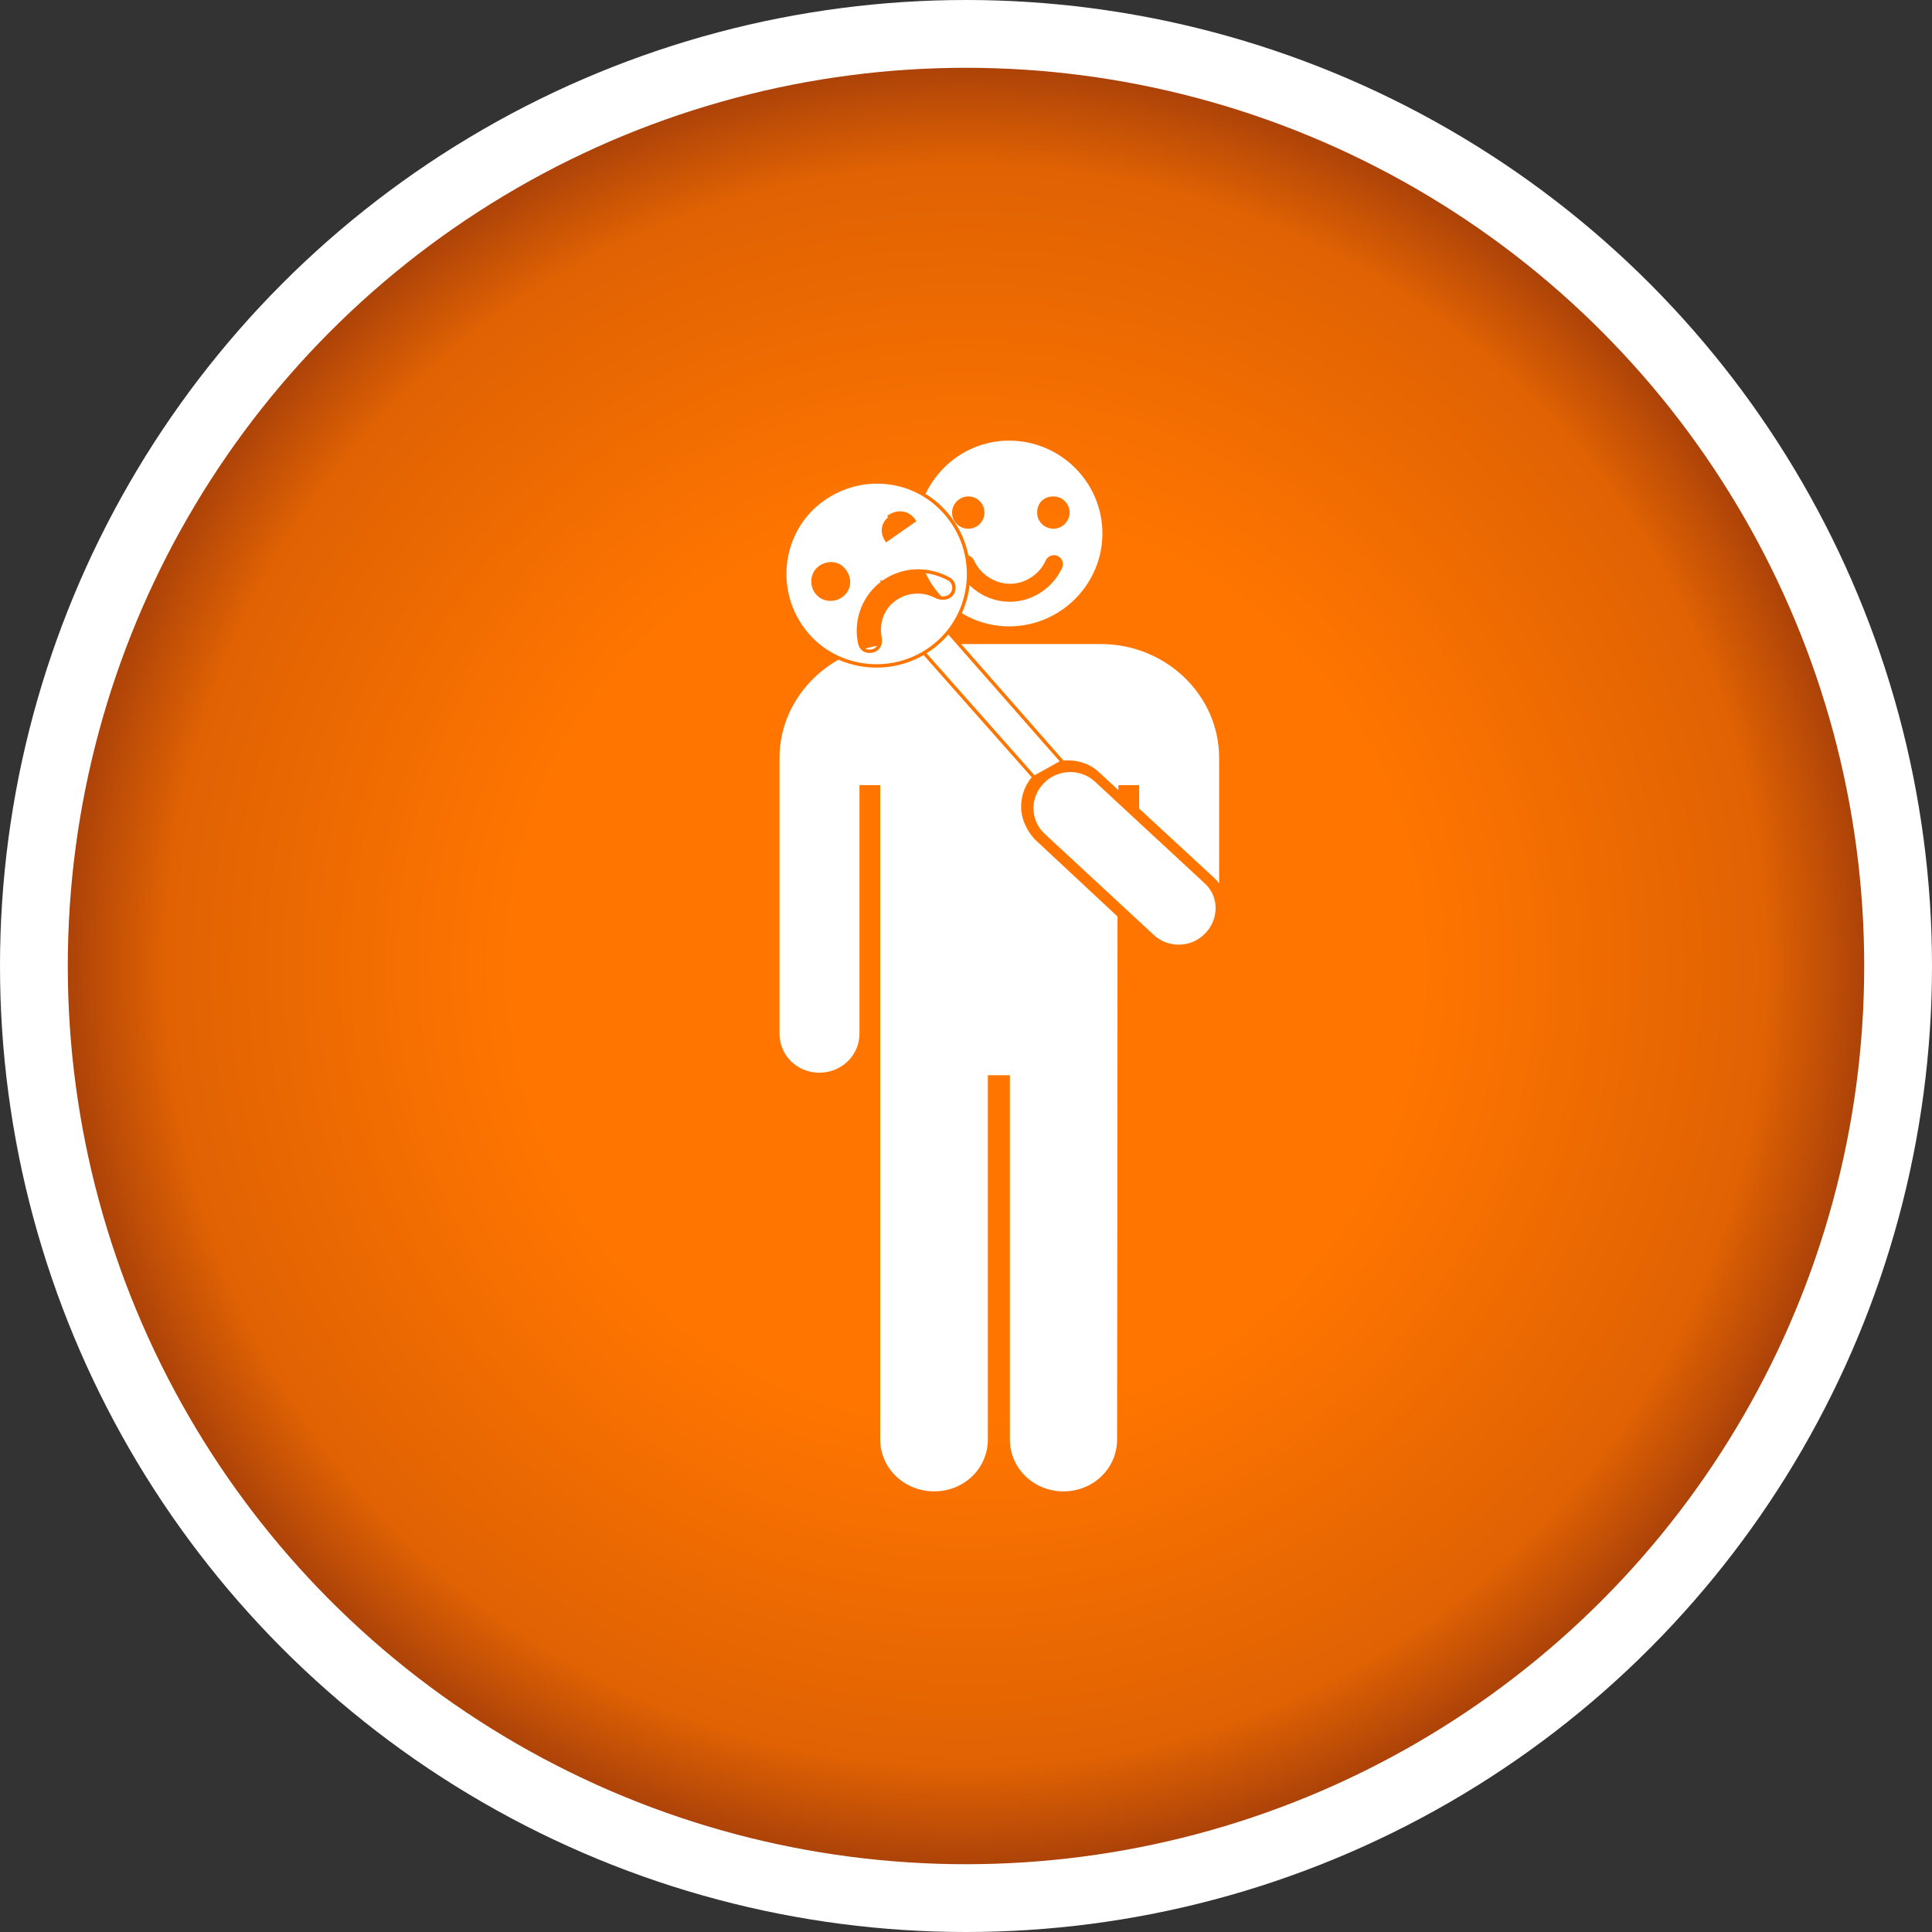 <svg width="57" height="57" viewBox="0 0 57 57" fill="none" xmlns="http://www.w3.org/2000/svg">
<rect x="0" y="0" width="57" height="57" fill="#333333" stroke="none"/>
<circle cx="28.5" cy="28.5" r="28.5" fill="white"/>
<circle cx="28.5" cy="28.5" r="26.5" fill="url(#paint0_radial_137_947)"/>
<path d="M30.79 23.114C31.198 22.681 31.887 22.669 32.307 23.064L35.547 26.066C35.968 26.448 35.968 27.116 35.559 27.535C35.151 27.968 34.463 27.98 34.042 27.585L30.803 24.584C30.395 24.188 30.382 23.534 30.79 23.114ZM30.127 23.805C30.127 23.447 30.254 23.114 30.509 22.854C30.777 22.582 31.147 22.434 31.517 22.434C31.861 22.434 32.193 22.558 32.435 22.793L32.996 23.311C32.996 23.225 32.996 23.163 32.996 23.163H33.608V23.855L35.815 25.893C35.866 25.942 35.917 25.991 35.968 26.066V22.36C35.968 20.508 34.399 19.001 32.473 19.001H26.492C24.579 19.001 22.998 20.52 22.998 22.36V30.5C22.998 31.13 23.508 31.648 24.171 31.648C24.822 31.648 25.357 31.142 25.357 30.5V23.163H25.969V42.468C25.969 43.321 26.683 44 27.563 44C28.443 44 29.145 43.321 29.145 42.468V31.723H29.795V42.468C29.795 43.321 30.497 44 31.377 44C32.257 44 32.958 43.321 32.958 42.468C32.958 41.579 32.971 32.698 32.971 27.041L30.522 24.756C30.28 24.485 30.127 24.151 30.127 23.805Z" fill="white"/>
<path d="M30.511 22.937L26.889 18.844L27.602 18.217L31.342 22.474L30.511 22.937Z" fill="white" stroke="#FF7500" stroke-width="0.1"/>
<path d="M29.773 18.48C31.284 18.48 32.524 17.245 32.524 15.74C32.524 14.224 31.284 13 29.773 13C28.262 13 27.044 14.245 27.044 15.74C27.044 17.234 28.262 18.48 29.773 18.48ZM31.078 14.646C31.338 14.646 31.556 14.852 31.556 15.123C31.556 15.393 31.328 15.599 31.078 15.599C30.817 15.599 30.599 15.393 30.599 15.123C30.599 14.841 30.795 14.646 31.078 14.646ZM30.849 16.541C30.904 16.4 31.078 16.346 31.197 16.4C31.338 16.455 31.393 16.628 31.338 16.747C31.067 17.353 30.447 17.754 29.795 17.754C29.131 17.754 28.523 17.364 28.251 16.747C28.196 16.606 28.251 16.465 28.392 16.4C28.534 16.346 28.675 16.4 28.74 16.541C28.936 16.953 29.349 17.223 29.805 17.223C30.24 17.223 30.664 16.953 30.849 16.541ZM28.566 14.646C28.827 14.646 29.044 14.852 29.044 15.123C29.044 15.383 28.838 15.599 28.566 15.599C28.305 15.599 28.088 15.393 28.088 15.123C28.088 14.873 28.305 14.646 28.566 14.646Z" fill="white"/>
<path d="M26.055 17.178C25.495 17.577 25.218 18.292 25.364 18.972C25.382 19.061 25.428 19.131 25.495 19.173C25.562 19.214 25.645 19.224 25.732 19.206C25.885 19.183 26.005 19.017 25.967 18.835C25.873 18.385 26.031 17.937 26.398 17.679L26.399 17.678C26.769 17.415 27.251 17.391 27.648 17.614L27.648 17.614L27.656 17.617C27.825 17.678 28.013 17.646 28.1 17.499C28.184 17.359 28.146 17.172 28.001 17.083L28.001 17.083L27.999 17.082C27.35 16.733 26.615 16.776 26.055 17.178ZM26.055 17.178C26.055 17.178 26.055 17.178 26.055 17.178L26.084 17.219L26.054 17.178C26.054 17.178 26.055 17.178 26.055 17.178ZM27.468 19.125L27.468 19.125C26.277 19.993 24.558 19.764 23.675 18.54L23.675 18.54C22.806 17.351 23.035 15.633 24.26 14.747C25.486 13.864 27.169 14.109 28.053 15.332L28.054 15.333C28.923 16.522 28.691 18.241 27.468 19.125ZM24.206 16.731L24.206 16.731C23.951 16.901 23.928 17.247 24.08 17.459C24.249 17.712 24.595 17.734 24.806 17.586C25.058 17.418 25.1 17.11 24.933 16.861C24.764 16.606 24.453 16.566 24.206 16.731ZM26.968 15.364C26.799 15.111 26.491 15.069 26.242 15.235C26.242 15.235 26.242 15.235 26.242 15.235L26.27 15.277C26.041 15.426 26.003 15.704 26.155 15.933L26.968 15.364Z" fill="white" stroke="#FF7500" stroke-width="0.1"/>
<defs>
<radialGradient id="paint0_radial_137_947" cx="0" cy="0" r="1" gradientUnits="userSpaceOnUse" gradientTransform="translate(28.5 28.5) rotate(90) scale(26.5)">
<stop offset="0.5" stop-color="#FF7500"/>
<stop offset="0.885" stop-color="#E06203"/>
<stop offset="1" stop-color="#AA4109"/>
</radialGradient>
</defs>
</svg>
